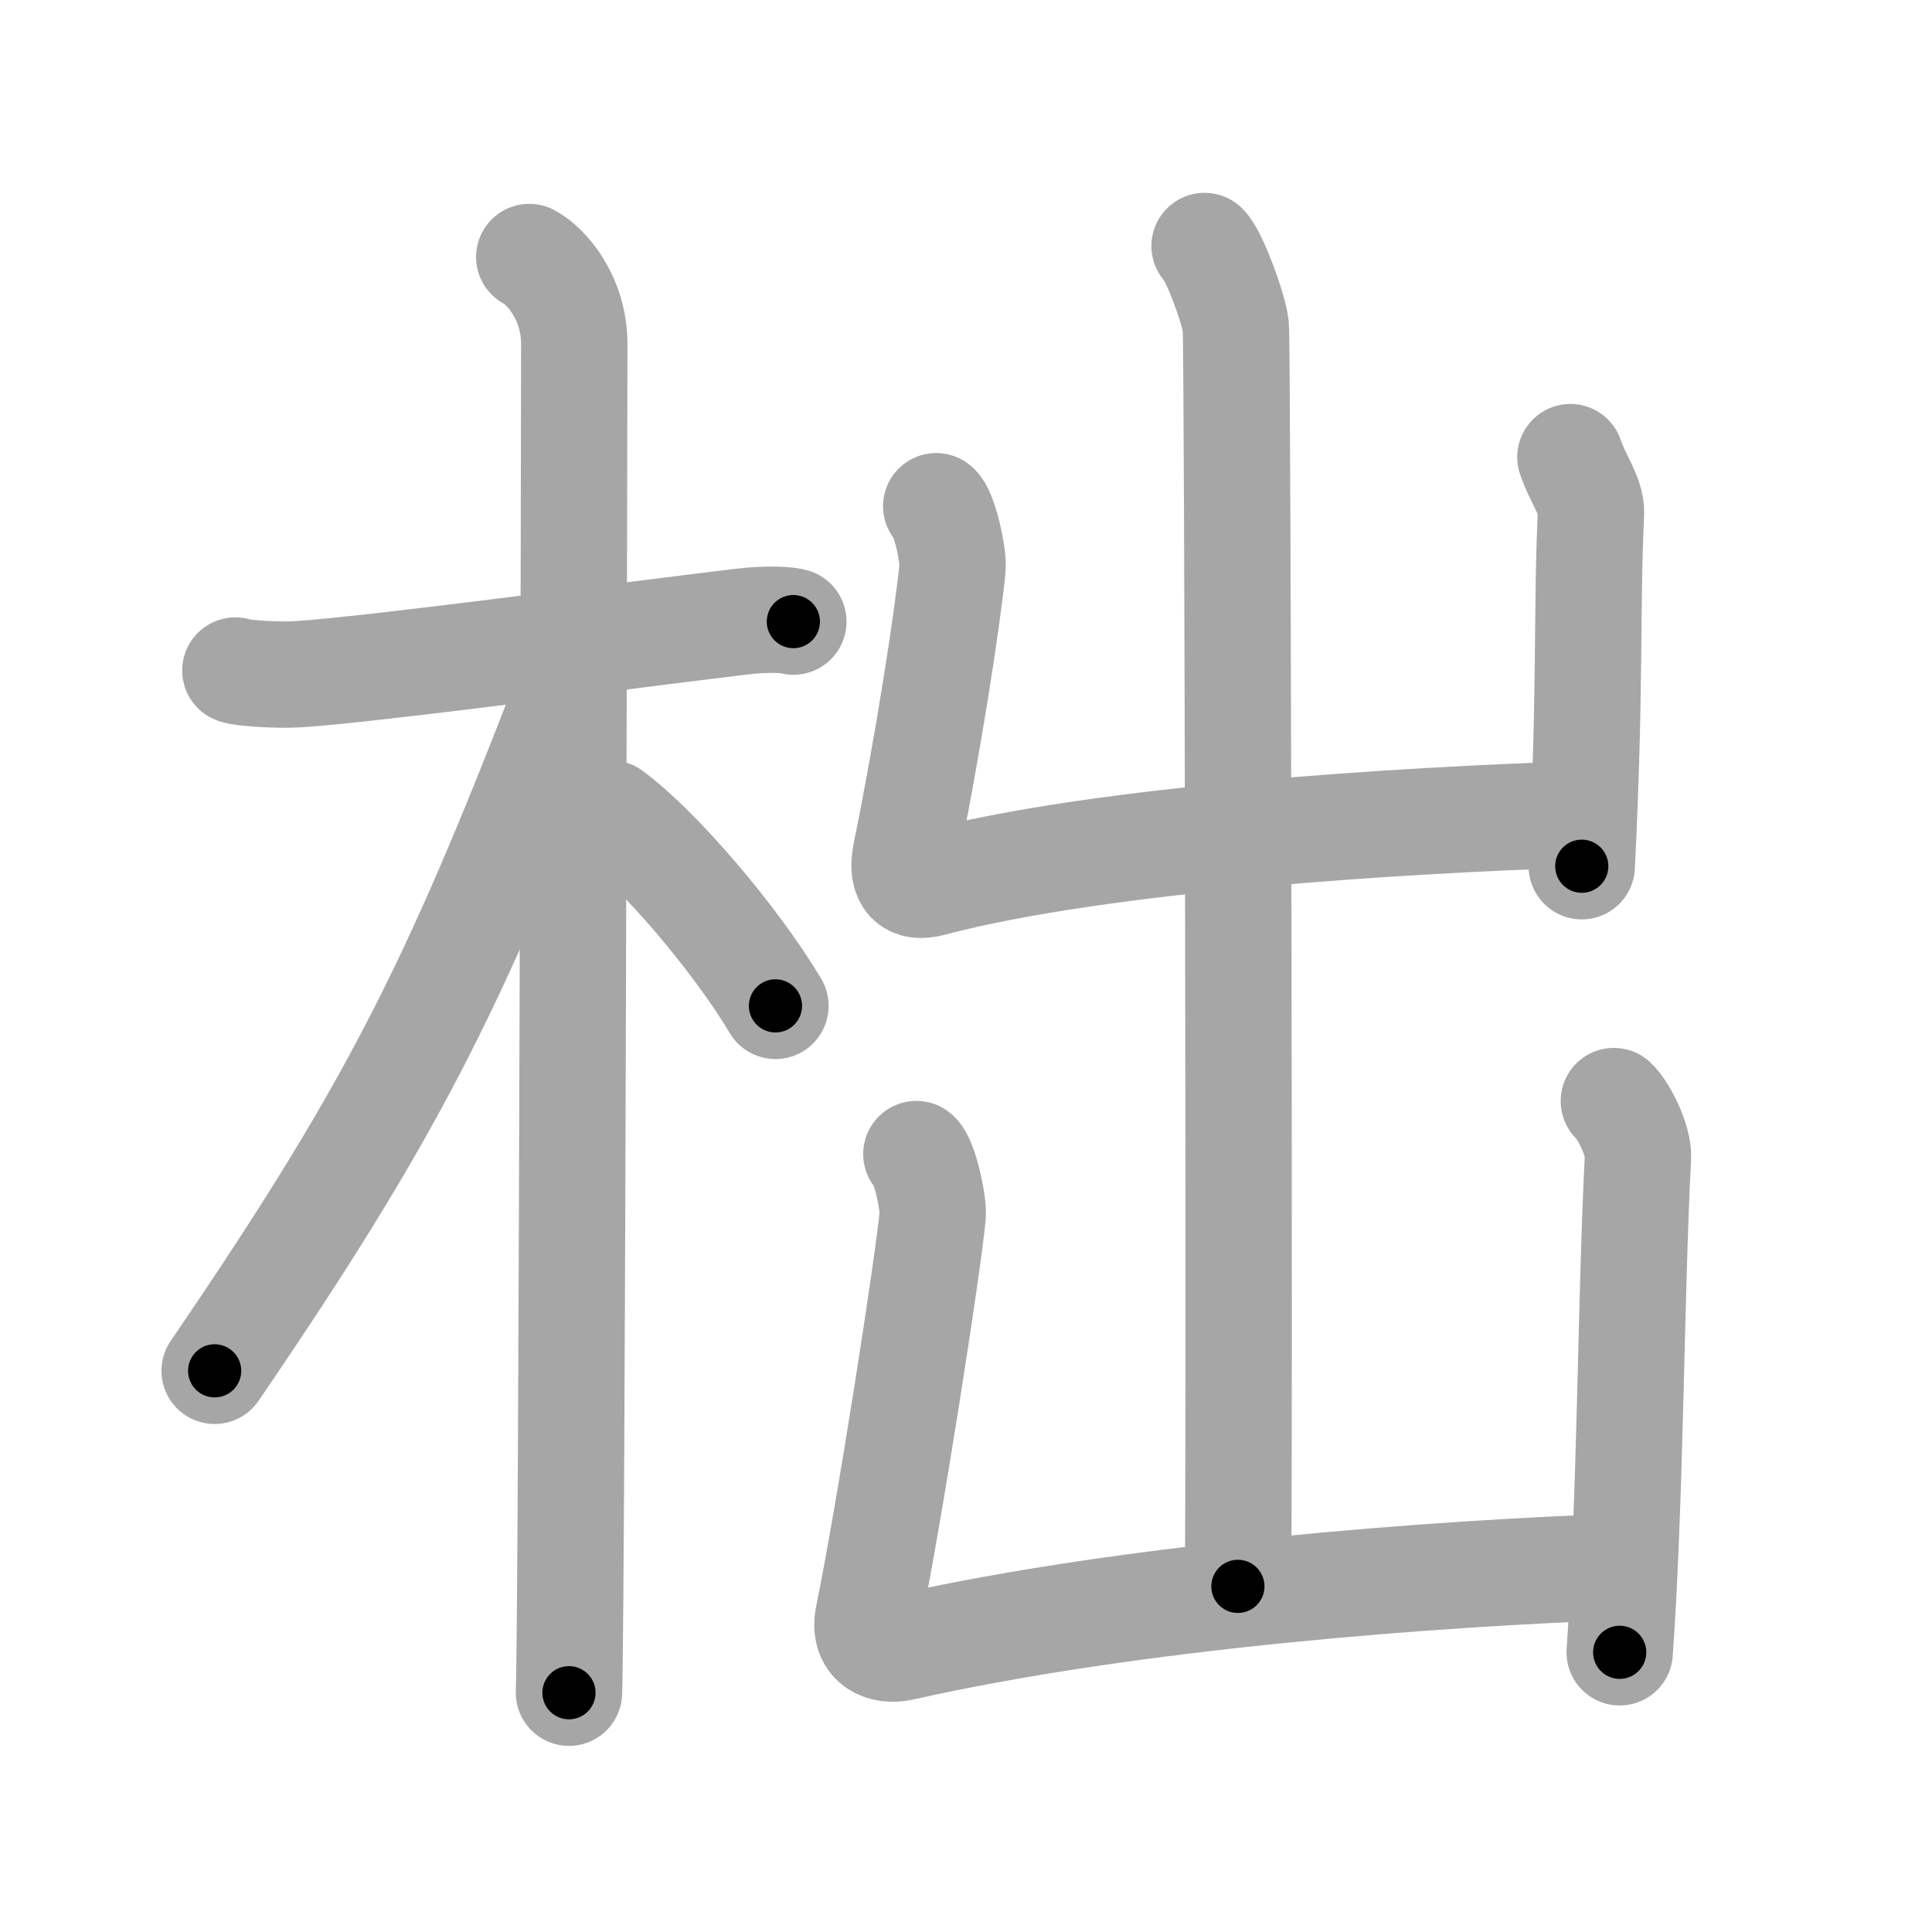 <svg xmlns="http://www.w3.org/2000/svg" viewBox="0 0 109 109" id="67ee"><g fill="none" stroke="#a6a6a6" stroke-width="6" stroke-linecap="round" stroke-linejoin="round"><g><g><path d="M13.28,37.83c0.37,0.16,2.55,0.28,3.53,0.21c4.21-0.27,18.28-2.16,25.04-2.97c0.98-0.12,2.3-0.16,2.91,0" /><path d="M29.86,14.5c0.91,0.47,2.54,2.25,2.54,4.92c0,0.95-0.12,70.25-0.3,76.08" /><path d="M31.94,39.28C25.55,55.85,22,62.85,12.11,77.34" /><path d="M34.47,45.9c2.66,1.95,7.03,7.07,9.28,10.85" /></g><g><g><path d="M67.96,13.88c0.53,0.48,1.66,3.56,1.76,4.52c0.11,0.95,0.23,65.15,0.12,71.1" /><path d="M52.82,28.56c0.46,0.33,0.99,2.82,0.92,3.49c-0.3,2.99-1.39,10.01-2.63,16.1c-0.3,1.5,0.31,1.98,1.41,1.69c9.72-2.58,26.97-3.58,36.38-3.89" /><path d="M88.6,25.79c0.4,1.21,1.2,2.21,1.16,3.17c-0.26,5.53-0.01,9.53-0.52,19.91" /></g><g><path d="M51.7,65.11c0.46,0.33,0.99,2.82,0.92,3.49c-0.3,2.99-2.39,16.51-3.63,22.6c-0.3,1.5,0.8,2,1.91,1.75C64,90,81.25,88.75,91.58,88.39" /><path d="M91.05,62.12c0.53,0.48,1.41,2.21,1.36,3.17C92,73.25,92,84.5,91.38,93.22" /></g></g></g></g><g fill="none" stroke="#000" stroke-width="3" stroke-linecap="round" stroke-linejoin="round"><path d="M13.28,37.83c0.37,0.16,2.55,0.28,3.53,0.21c4.21-0.27,18.28-2.16,25.04-2.97c0.98-0.12,2.3-0.16,2.91,0" stroke-dasharray="31.686" stroke-dashoffset="31.686"><animate attributeName="stroke-dashoffset" values="31.686;31.686;0" dur="0.317s" fill="freeze" begin="0s;67ee.click" /></path><path d="M29.86,14.5c0.91,0.47,2.54,2.25,2.54,4.92c0,0.95-0.12,70.25-0.3,76.08" stroke-dasharray="81.86" stroke-dashoffset="81.86"><animate attributeName="stroke-dashoffset" values="81.86" fill="freeze" begin="67ee.click" /><animate attributeName="stroke-dashoffset" values="81.86;81.86;0" keyTimes="0;0.34;1" dur="0.932s" fill="freeze" begin="0s;67ee.click" /></path><path d="M31.94,39.28C25.55,55.85,22,62.85,12.11,77.34" stroke-dasharray="43.05" stroke-dashoffset="43.05"><animate attributeName="stroke-dashoffset" values="43.05" fill="freeze" begin="67ee.click" /><animate attributeName="stroke-dashoffset" values="43.05;43.05;0" keyTimes="0;0.684;1" dur="1.362s" fill="freeze" begin="0s;67ee.click" /></path><path d="M34.47,45.9c2.66,1.95,7.03,7.07,9.28,10.85" stroke-dasharray="14.344" stroke-dashoffset="14.344"><animate attributeName="stroke-dashoffset" values="14.344" fill="freeze" begin="67ee.click" /><animate attributeName="stroke-dashoffset" values="14.344;14.344;0" keyTimes="0;0.826;1" dur="1.649s" fill="freeze" begin="0s;67ee.click" /></path><path d="M67.96,13.88c0.53,0.48,1.66,3.56,1.76,4.52c0.11,0.95,0.23,65.15,0.12,71.1" stroke-dasharray="75.987" stroke-dashoffset="75.987"><animate attributeName="stroke-dashoffset" values="75.987" fill="freeze" begin="67ee.click" /><animate attributeName="stroke-dashoffset" values="75.987;75.987;0" keyTimes="0;0.743;1" dur="2.22s" fill="freeze" begin="0s;67ee.click" /></path><path d="M52.82,28.56c0.46,0.33,0.99,2.82,0.92,3.49c-0.3,2.99-1.39,10.01-2.63,16.1c-0.3,1.5,0.31,1.98,1.41,1.69c9.72-2.58,26.97-3.58,36.38-3.89" stroke-dasharray="59.515" stroke-dashoffset="59.515"><animate attributeName="stroke-dashoffset" values="59.515" fill="freeze" begin="67ee.click" /><animate attributeName="stroke-dashoffset" values="59.515;59.515;0" keyTimes="0;0.789;1" dur="2.815s" fill="freeze" begin="0s;67ee.click" /></path><path d="M88.6,25.79c0.4,1.21,1.2,2.21,1.16,3.17c-0.26,5.53-0.01,9.53-0.52,19.91" stroke-dasharray="23.32" stroke-dashoffset="23.32"><animate attributeName="stroke-dashoffset" values="23.32" fill="freeze" begin="67ee.click" /><animate attributeName="stroke-dashoffset" values="23.32;23.32;0" keyTimes="0;0.924;1" dur="3.048s" fill="freeze" begin="0s;67ee.click" /></path><path d="M51.7,65.11c0.46,0.33,0.99,2.82,0.92,3.49c-0.3,2.99-2.39,16.51-3.63,22.6c-0.3,1.5,0.8,2,1.91,1.75C64,90,81.25,88.75,91.58,88.39" stroke-dasharray="70.771" stroke-dashoffset="70.771"><animate attributeName="stroke-dashoffset" values="70.771" fill="freeze" begin="67ee.click" /><animate attributeName="stroke-dashoffset" values="70.771;70.771;0" keyTimes="0;0.851;1" dur="3.58s" fill="freeze" begin="0s;67ee.click" /></path><path d="M91.05,62.12c0.53,0.48,1.41,2.21,1.36,3.17C92,73.25,92,84.5,91.38,93.22" stroke-dasharray="31.467" stroke-dashoffset="31.467"><animate attributeName="stroke-dashoffset" values="31.467" fill="freeze" begin="67ee.click" /><animate attributeName="stroke-dashoffset" values="31.467;31.467;0" keyTimes="0;0.919;1" dur="3.895s" fill="freeze" begin="0s;67ee.click" /></path></g></svg>